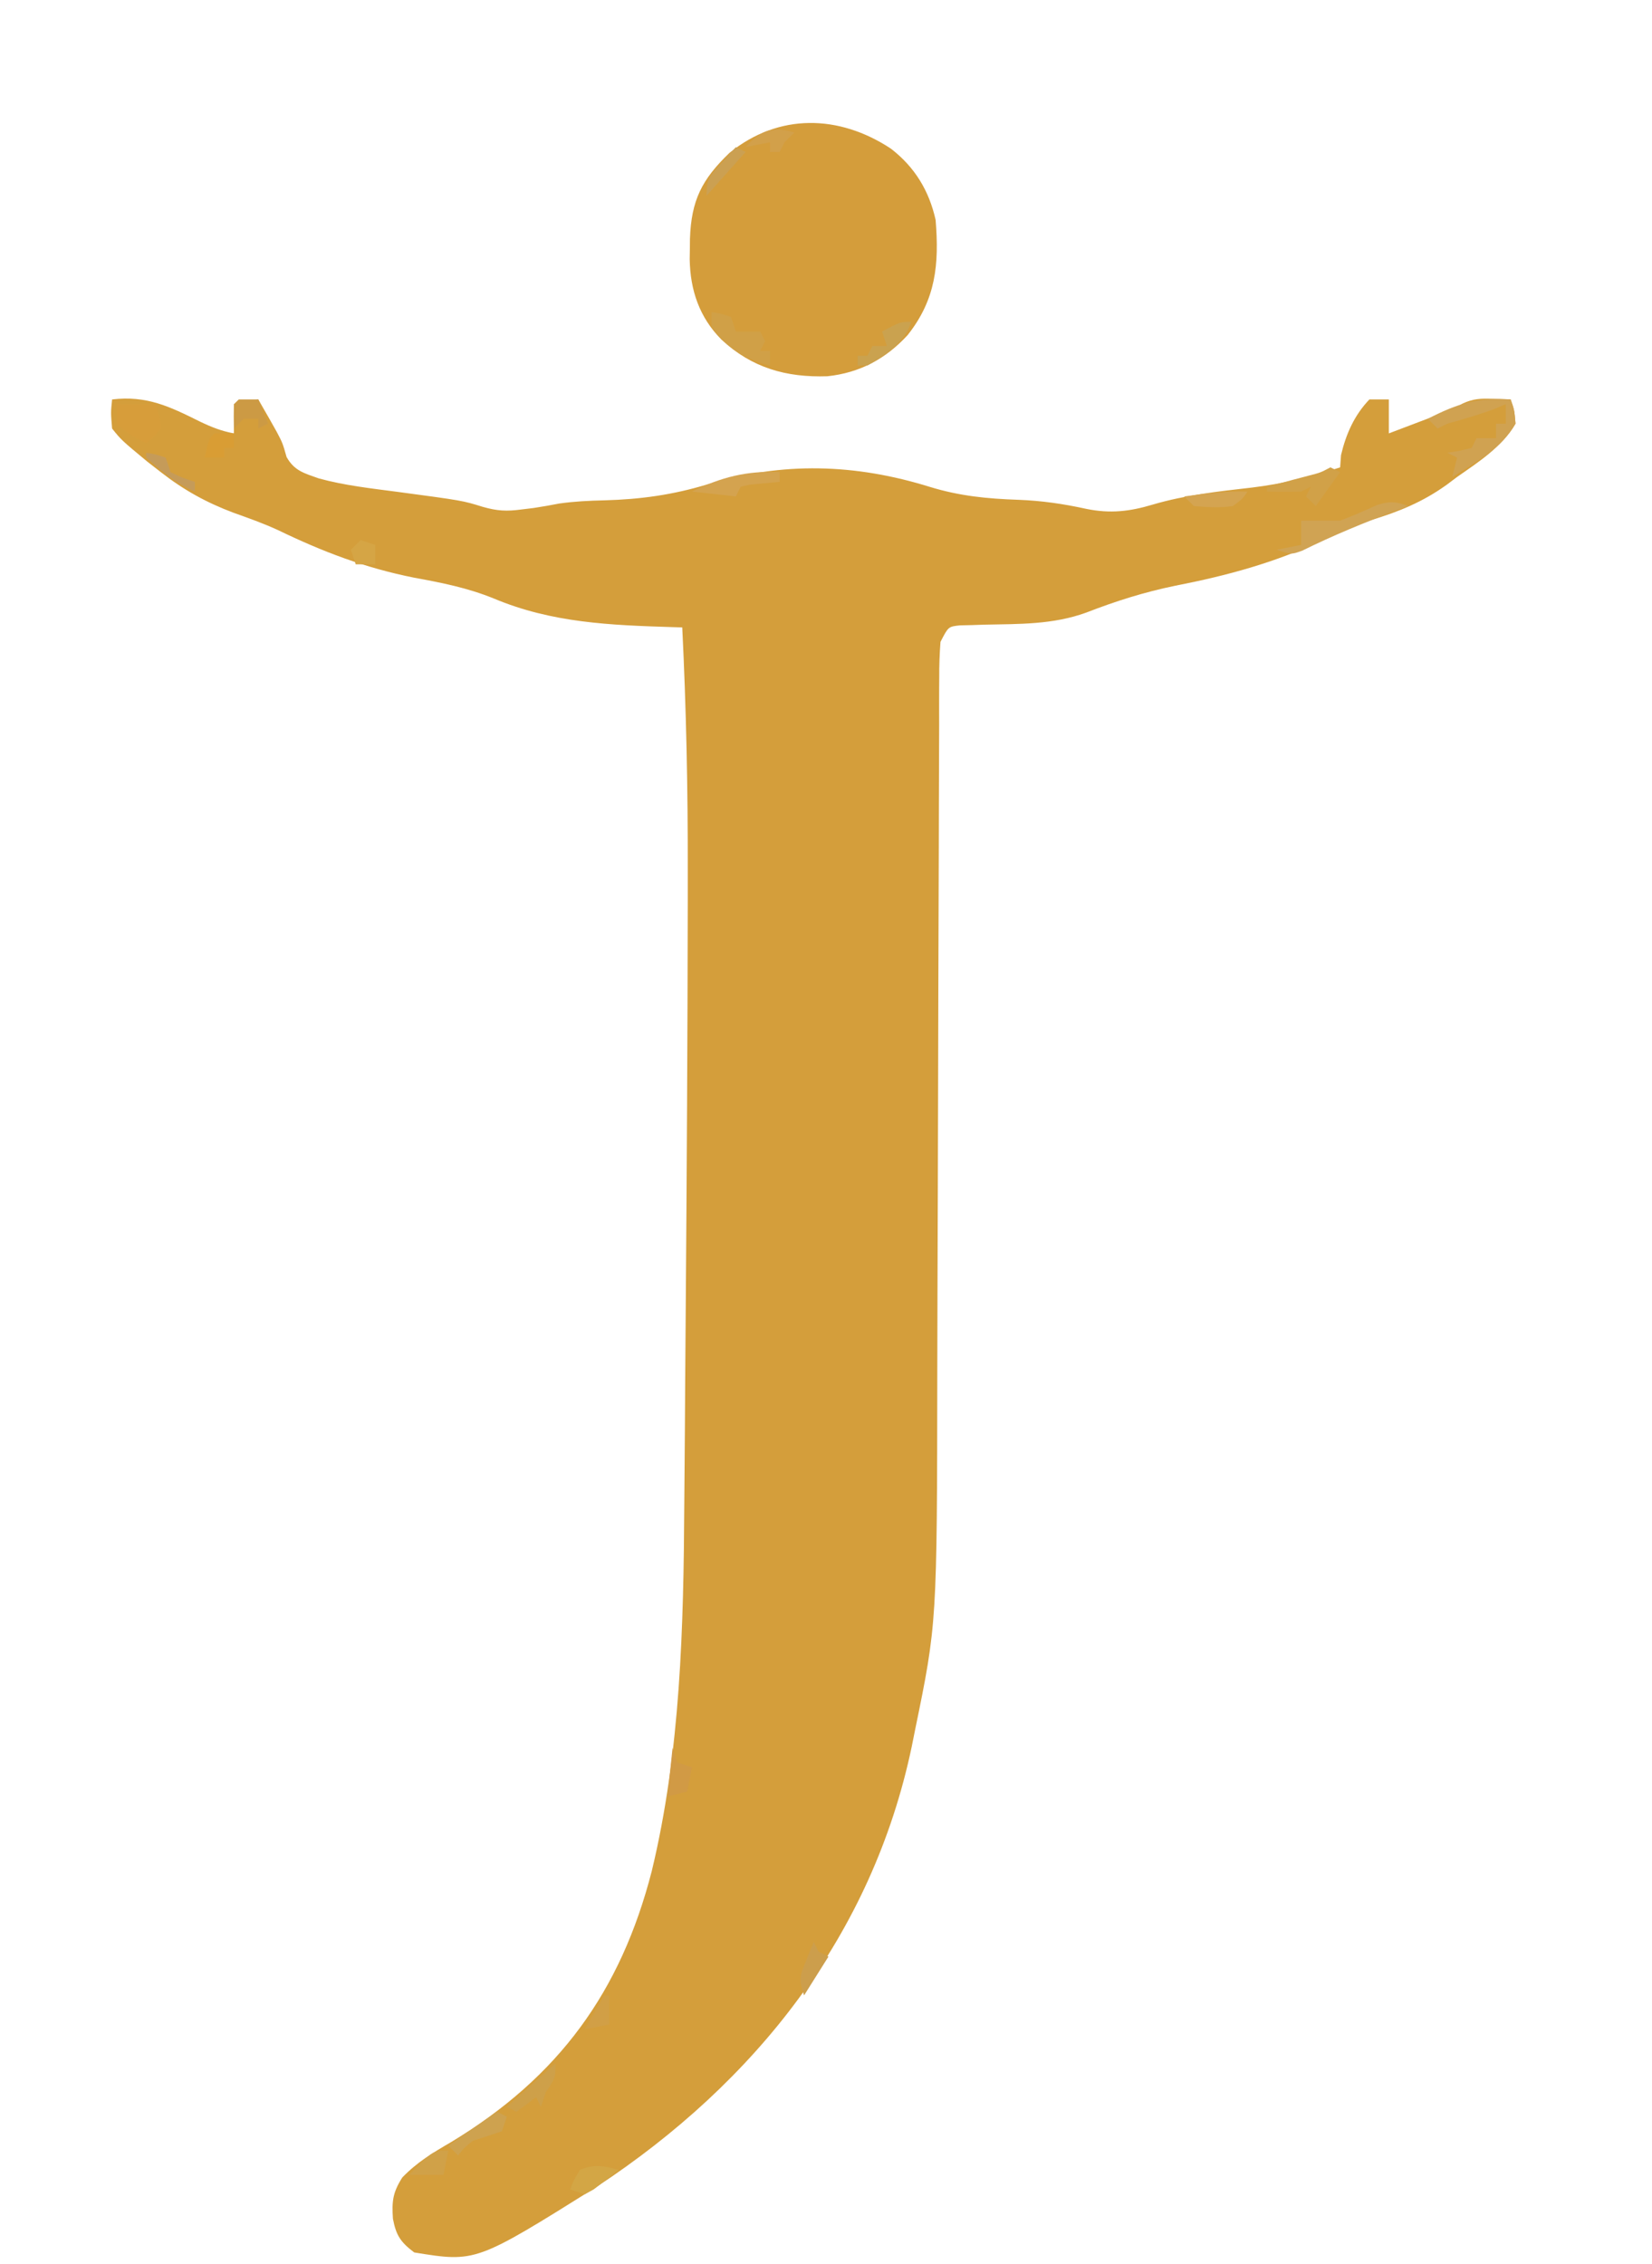 <?xml version="1.0" encoding="UTF-8"?>
<svg xmlns="http://www.w3.org/2000/svg" xmlns:xlink="http://www.w3.org/1999/xlink" width="73px" height="100px" viewBox="0 0 73 99" version="1.1">
<g id="surface1">
<path style=" stroke:none;fill-rule:nonzero;fill:rgb(83.137%,61.961%,23.137%);fill-opacity:1;" d="M 4.953 17.145 C 6.48 16.965 7.48 17.449 8.84 18.125 C 9.352 18.371 9.781 18.539 10.336 18.645 C 10.336 18.219 10.336 17.793 10.336 17.355 C 10.691 17.285 11.047 17.215 11.414 17.145 C 11.586 17.441 11.754 17.742 11.926 18.039 C 12.023 18.215 12.125 18.391 12.227 18.574 C 12.488 19.07 12.488 19.07 12.664 19.688 C 13.008 20.301 13.441 20.402 14.086 20.633 C 15.223 20.945 16.395 21.074 17.562 21.227 C 20.441 21.613 20.441 21.613 21.324 21.887 C 21.973 22.074 22.391 22.094 23.055 22.004 C 23.312 21.973 23.312 21.973 23.574 21.941 C 23.957 21.883 24.34 21.816 24.719 21.742 C 25.387 21.648 26.031 21.617 26.703 21.602 C 28.305 21.559 29.734 21.359 31.266 20.895 C 34.586 19.891 37.789 19.98 41.102 21.012 C 42.418 21.414 43.629 21.531 44.992 21.578 C 46.035 21.617 46.996 21.758 48.008 21.98 C 49.062 22.195 49.926 22.094 50.941 21.789 C 52.375 21.367 53.832 21.207 55.312 21.039 C 56.668 20.875 57.922 20.574 59.219 20.145 C 59.23 19.965 59.246 19.789 59.258 19.605 C 59.477 18.676 59.844 17.844 60.512 17.145 C 60.793 17.145 61.078 17.145 61.371 17.145 C 61.371 17.637 61.371 18.133 61.371 18.645 C 61.82 18.473 62.27 18.305 62.719 18.133 C 63.094 17.992 63.094 17.992 63.473 17.848 C 64.141 17.598 64.141 17.598 64.637 17.324 C 65.105 17.109 65.438 17.098 65.949 17.117 C 66.215 17.125 66.48 17.133 66.754 17.145 C 66.918 17.613 66.918 17.613 66.969 18.215 C 66.355 19.254 65.363 19.887 64.387 20.57 C 64.238 20.684 64.09 20.793 63.934 20.91 C 62.855 21.684 61.816 22.102 60.547 22.488 C 59.824 22.727 59.152 23.027 58.465 23.355 C 56.336 24.355 54.23 24.926 51.93 25.375 C 50.562 25.656 49.301 26.055 47.996 26.562 C 46.527 27.094 45.051 27.062 43.508 27.094 C 43.227 27.102 43.227 27.102 42.938 27.113 C 42.68 27.117 42.68 27.117 42.418 27.125 C 41.906 27.18 41.906 27.18 41.559 27.855 C 41.52 28.387 41.5 28.891 41.504 29.422 C 41.504 29.582 41.5 29.742 41.5 29.906 C 41.496 30.449 41.5 30.988 41.5 31.527 C 41.496 31.914 41.496 32.301 41.496 32.688 C 41.492 33.52 41.488 34.355 41.488 35.188 C 41.488 36.512 41.48 37.836 41.477 39.16 C 41.465 41.977 41.461 44.793 41.453 47.613 C 41.445 50.637 41.438 53.664 41.426 56.691 C 41.422 57.789 41.418 58.887 41.418 59.984 C 41.406 71.207 41.406 71.207 40.43 75.949 C 40.383 76.184 40.336 76.414 40.289 76.652 C 38.547 84.953 33.406 91.469 26.352 96.109 C 21.027 99.441 21.027 99.441 18.305 99 C 17.703 98.547 17.504 98.25 17.363 97.512 C 17.312 96.742 17.352 96.359 17.777 95.688 C 18.43 95.012 19.125 94.594 19.934 94.125 C 24.699 91.246 27.43 87.48 28.801 82.152 C 30.078 76.863 30.207 71.332 30.238 65.914 C 30.242 65.43 30.246 64.945 30.25 64.461 C 30.262 63.18 30.27 61.898 30.277 60.617 C 30.285 59.551 30.293 58.488 30.301 57.426 C 30.348 51.371 30.383 45.316 30.391 39.262 C 30.391 38.82 30.391 38.379 30.391 37.938 C 30.398 34.355 30.324 30.789 30.148 27.215 C 30.012 27.211 29.875 27.207 29.734 27.203 C 26.98 27.117 24.395 27.02 21.82 25.938 C 20.668 25.469 19.523 25.242 18.305 25.02 C 16.129 24.586 14.258 23.871 12.27 22.91 C 11.633 22.617 10.98 22.387 10.324 22.152 C 9.117 21.699 8.121 21.148 7.105 20.355 C 6.91 20.203 6.711 20.051 6.508 19.891 C 5.363 18.941 5.363 18.941 4.953 18.43 C 4.895 17.727 4.895 17.727 4.953 17.145 Z M 4.953 17.145 "/>
<path style=" stroke:none;fill-rule:nonzero;fill:rgb(83.137%,61.569%,23.137%);fill-opacity:1;" d="M 39.367 6.066 C 40.422 6.879 41.055 7.922 41.344 9.215 C 41.504 11.184 41.355 12.73 40.105 14.305 C 39.137 15.355 37.992 15.969 36.559 16.121 C 34.746 16.18 33.23 15.754 31.883 14.504 C 30.906 13.52 30.5 12.324 30.477 10.949 C 30.48 10.805 30.48 10.66 30.484 10.512 C 30.484 10.363 30.488 10.211 30.488 10.055 C 30.547 8.34 31.016 7.426 32.234 6.254 C 34.406 4.496 37.07 4.551 39.367 6.066 Z M 39.367 6.066 "/>
<path style=" stroke:none;fill-rule:nonzero;fill:rgb(81.569%,63.529%,31.765%);fill-opacity:1;" d="M 66.754 17.145 C 66.918 17.613 66.918 17.613 66.969 18.215 C 66.344 19.324 65.23 19.914 64.172 20.57 C 64.242 20.289 64.312 20.004 64.387 19.715 C 64.246 19.645 64.102 19.574 63.957 19.5 C 64.129 19.473 64.301 19.445 64.48 19.418 C 64.664 19.375 64.844 19.332 65.031 19.285 C 65.102 19.145 65.176 19.004 65.246 18.855 C 65.531 18.855 65.816 18.855 66.109 18.855 C 66.109 18.645 66.109 18.434 66.109 18.215 C 66.25 18.215 66.395 18.215 66.539 18.215 C 66.539 17.93 66.539 17.648 66.539 17.355 C 66.395 17.418 66.246 17.48 66.094 17.543 C 65.391 17.812 64.68 18.012 63.957 18.215 C 63.742 18.32 63.742 18.32 63.523 18.43 C 63.383 18.289 63.242 18.145 63.094 18 C 64.371 17.34 65.312 17.039 66.754 17.145 Z M 66.754 17.145 "/>
<path style=" stroke:none;fill-rule:nonzero;fill:rgb(81.569%,63.922%,32.549%);fill-opacity:1;" d="M 62.234 21.855 C 62.059 21.922 61.883 21.988 61.703 22.055 C 60.285 22.586 58.906 23.152 57.547 23.824 C 57.066 24 57.066 24 56.418 23.785 C 56.773 23.715 57.129 23.645 57.496 23.57 C 57.496 23.219 57.496 22.863 57.496 22.5 C 58.07 22.5 58.645 22.5 59.219 22.5 C 59.773 22.293 60.309 22.055 60.848 21.809 C 61.418 21.629 61.68 21.652 62.234 21.855 Z M 62.234 21.855 "/>
<path style=" stroke:none;fill-rule:nonzero;fill:rgb(81.569%,62.745%,27.843%);fill-opacity:1;" d="M 31.441 13.285 C 31.855 13.352 31.855 13.352 32.301 13.5 C 32.371 13.711 32.441 13.926 32.516 14.145 C 32.871 14.145 33.227 14.145 33.594 14.145 C 33.664 14.285 33.734 14.426 33.809 14.57 C 33.738 14.711 33.668 14.855 33.594 15 C 33.734 15 33.879 15 34.023 15 C 34.023 15.211 34.023 15.426 34.023 15.645 C 32.891 15.375 32.117 14.867 31.441 13.93 C 31.441 13.715 31.441 13.504 31.441 13.285 Z M 31.441 13.285 "/>
<path style=" stroke:none;fill-rule:nonzero;fill:rgb(84.314%,61.569%,22.745%);fill-opacity:1;" d="M 5.168 17.355 C 5.738 17.355 6.305 17.355 6.891 17.355 C 7.039 17.852 7.039 17.852 7.105 18.43 C 6.797 18.816 6.797 18.816 6.461 19.07 C 5.93 18.824 5.59 18.633 5.168 18.215 C 5.168 17.93 5.168 17.648 5.168 17.355 Z M 5.168 17.355 "/>
<path style=" stroke:none;fill-rule:nonzero;fill:rgb(81.961%,63.137%,28.235%);fill-opacity:1;" d="M 58.789 20.145 C 58.93 20.215 59.07 20.285 59.219 20.355 C 58.684 21.102 58.684 21.102 58.141 21.855 C 58 21.715 57.855 21.574 57.711 21.43 C 57.781 21.289 57.852 21.145 57.926 21 C 57.715 21.105 57.715 21.105 57.496 21.215 C 56.992 21.223 56.492 21.223 55.988 21.215 C 55.988 21.145 55.988 21.074 55.988 21 C 56.152 20.957 56.32 20.914 56.492 20.867 C 56.707 20.809 56.922 20.75 57.145 20.691 C 57.359 20.637 57.574 20.578 57.797 20.52 C 58.348 20.379 58.348 20.379 58.789 20.145 Z M 58.789 20.145 "/>
<path style=" stroke:none;fill-rule:nonzero;fill:rgb(83.137%,63.922%,30.98%);fill-opacity:1;" d="M 34.453 20.355 C 34.453 20.5 34.453 20.641 34.453 20.785 C 33.793 20.848 33.793 20.848 33.129 20.91 C 33 20.941 32.867 20.969 32.73 21 C 32.66 21.141 32.59 21.281 32.516 21.43 C 31.875 21.359 31.238 21.289 30.578 21.215 C 31.855 20.578 33.016 20.285 34.453 20.355 Z M 34.453 20.355 "/>
<path style=" stroke:none;fill-rule:nonzero;fill:rgb(79.216%,63.529%,30.98%);fill-opacity:1;" d="M 40.27 13.715 C 39.949 14.668 39.176 15.16 38.332 15.645 C 38.188 15.645 38.047 15.645 37.898 15.645 C 37.898 15.5 37.898 15.359 37.898 15.215 C 38.043 15.215 38.184 15.215 38.332 15.215 C 38.402 15.074 38.473 14.93 38.547 14.785 C 38.758 14.785 38.973 14.785 39.191 14.785 C 39.121 14.574 39.051 14.363 38.977 14.145 C 39.785 13.715 39.785 13.715 40.27 13.715 Z M 40.27 13.715 "/>
<path style=" stroke:none;fill-rule:nonzero;fill:rgb(82.745%,65.098%,27.059%);fill-opacity:1;" d="M 27.348 95.355 C 27.113 95.543 26.875 95.727 26.637 95.906 C 26.504 96.008 26.371 96.109 26.234 96.215 C 26.105 96.285 25.973 96.355 25.84 96.43 C 25.629 96.359 25.414 96.289 25.195 96.215 C 25.355 95.801 25.355 95.801 25.625 95.355 C 26.273 95.078 26.688 95.176 27.348 95.355 Z M 27.348 95.355 "/>
<path style=" stroke:none;fill-rule:nonzero;fill:rgb(80.784%,63.529%,30.98%);fill-opacity:1;" d="M 21.965 92.785 C 22.105 92.855 22.25 92.926 22.395 93 C 22.324 93.211 22.254 93.426 22.18 93.645 C 21.75 93.793 21.32 93.934 20.887 94.07 C 20.492 94.395 20.492 94.395 20.242 94.715 C 20.102 94.574 19.957 94.43 19.812 94.285 C 20.523 93.789 21.234 93.297 21.965 92.785 Z M 21.965 92.785 "/>
<path style=" stroke:none;fill-rule:nonzero;fill:rgb(81.961%,60.392%,27.059%);fill-opacity:1;" d="M 29.719 76.715 C 29.789 76.926 29.859 77.137 29.934 77.355 C 30.145 77.43 30.359 77.5 30.578 77.57 C 30.508 77.926 30.438 78.277 30.363 78.645 C 30.078 78.715 29.793 78.785 29.5 78.855 C 29.574 78.148 29.645 77.441 29.719 76.715 Z M 29.719 76.715 "/>
<path style=" stroke:none;fill-rule:nonzero;fill:rgb(80.784%,62.745%,28.627%);fill-opacity:1;" d="M 24.547 90.645 C 24.547 91.285 24.547 91.285 24.117 91.93 C 24.047 92.141 23.977 92.352 23.902 92.57 C 23.832 92.43 23.762 92.289 23.688 92.145 C 23.402 92.355 23.117 92.566 22.824 92.785 C 22.684 92.715 22.543 92.645 22.395 92.57 C 23.105 91.934 23.816 91.297 24.547 90.645 Z M 24.547 90.645 "/>
<path style=" stroke:none;fill-rule:nonzero;fill:rgb(80%,60.392%,26.667%);fill-opacity:1;" d="M 10.551 17.145 C 10.836 17.145 11.121 17.145 11.414 17.145 C 11.555 17.496 11.695 17.852 11.844 18.215 C 11.629 18.32 11.629 18.32 11.414 18.43 C 11.414 18.289 11.414 18.145 11.414 18 C 11.199 18 10.988 18 10.766 18 C 10.625 18.141 10.484 18.281 10.336 18.43 C 10.328 18.07 10.328 17.715 10.336 17.355 C 10.406 17.285 10.477 17.215 10.551 17.145 Z M 10.551 17.145 "/>
<path style=" stroke:none;fill-rule:nonzero;fill:rgb(85.098%,61.569%,20.392%);fill-opacity:1;" d="M 9.477 18.645 C 9.758 18.645 10.043 18.645 10.336 18.645 C 10.336 18.855 10.336 19.066 10.336 19.285 C 10.195 19.285 10.051 19.285 9.906 19.285 C 9.906 19.426 9.906 19.57 9.906 19.715 C 9.621 19.715 9.336 19.715 9.043 19.715 C 9.234 18.883 9.234 18.883 9.477 18.645 Z M 9.477 18.645 "/>
<path style=" stroke:none;fill-rule:nonzero;fill:rgb(81.569%,63.137%,28.235%);fill-opacity:1;" d="M 19.812 94.5 C 19.738 94.855 19.668 95.207 19.598 95.57 C 19.098 95.57 18.602 95.57 18.09 95.57 C 19.129 94.5 19.129 94.5 19.812 94.5 Z M 19.812 94.5 "/>
<path style=" stroke:none;fill-rule:nonzero;fill:rgb(80%,61.961%,29.804%);fill-opacity:1;" d="M 35.961 85.285 C 36.031 85.426 36.105 85.57 36.176 85.715 C 36.32 85.785 36.461 85.855 36.609 85.93 C 36.254 86.496 35.898 87.059 35.531 87.645 C 35.285 86.914 35.344 86.785 35.625 86.102 C 35.719 85.871 35.719 85.871 35.812 85.637 C 35.863 85.523 35.91 85.406 35.961 85.285 Z M 35.961 85.285 "/>
<path style=" stroke:none;fill-rule:nonzero;fill:rgb(77.255%,60.784%,34.902%);fill-opacity:1;" d="M 6.461 19.5 C 6.879 19.566 6.879 19.566 7.32 19.715 C 7.395 19.926 7.465 20.137 7.535 20.355 C 8.078 20.617 8.078 20.617 8.613 20.785 C 8.613 20.926 8.613 21.07 8.613 21.215 C 7.762 20.855 7.145 20.32 6.461 19.715 C 6.461 19.645 6.461 19.574 6.461 19.5 Z M 6.461 19.5 "/>
<path style=" stroke:none;fill-rule:nonzero;fill:rgb(82.353%,62.745%,29.02%);fill-opacity:1;" d="M 35.102 5.355 C 34.957 5.5 34.816 5.641 34.668 5.785 C 34.598 5.926 34.527 6.07 34.453 6.215 C 34.312 6.215 34.172 6.215 34.023 6.215 C 34.023 6.074 34.023 5.93 34.023 5.785 C 33.668 5.855 33.312 5.926 32.945 6 C 33.633 5.254 34.117 5.055 35.102 5.355 Z M 35.102 5.355 "/>
<path style=" stroke:none;fill-rule:nonzero;fill:rgb(79.608%,62.745%,32.157%);fill-opacity:1;" d="M 32.516 6 C 32.66 6.07 32.801 6.141 32.945 6.215 C 32.379 6.852 31.809 7.488 31.223 8.145 C 31.223 7.375 31.367 7.262 31.871 6.711 C 31.988 6.578 32.109 6.441 32.234 6.305 C 32.328 6.203 32.422 6.105 32.516 6 Z M 32.516 6 "/>
<path style=" stroke:none;fill-rule:nonzero;fill:rgb(83.137%,64.314%,31.765%);fill-opacity:1;" d="M 55.125 21.215 C 54.91 21.535 54.91 21.535 54.48 21.855 C 53.879 21.941 53.375 21.906 52.758 21.855 C 52.617 21.715 52.473 21.574 52.328 21.43 C 53.27 21.301 54.176 21.184 55.125 21.215 Z M 55.125 21.215 "/>
<path style=" stroke:none;fill-rule:nonzero;fill:rgb(83.529%,64.706%,27.059%);fill-opacity:1;" d="M 15.934 23.355 C 16.148 23.43 16.363 23.5 16.582 23.57 C 16.582 23.855 16.582 24.137 16.582 24.43 C 16.297 24.43 16.012 24.43 15.719 24.43 C 15.648 24.215 15.578 24.004 15.504 23.785 C 15.648 23.645 15.789 23.504 15.934 23.355 Z M 15.934 23.355 "/>
<path style=" stroke:none;fill-rule:nonzero;fill:rgb(81.961%,62.353%,27.451%);fill-opacity:1;" d="M 26.703 87.645 C 26.773 87.645 26.844 87.645 26.918 87.645 C 26.918 88.066 26.918 88.492 26.918 88.93 C 26.562 89 26.207 89.07 25.84 89.145 C 26.125 88.648 26.41 88.152 26.703 87.645 Z M 26.703 87.645 "/>
</g>
</svg>
